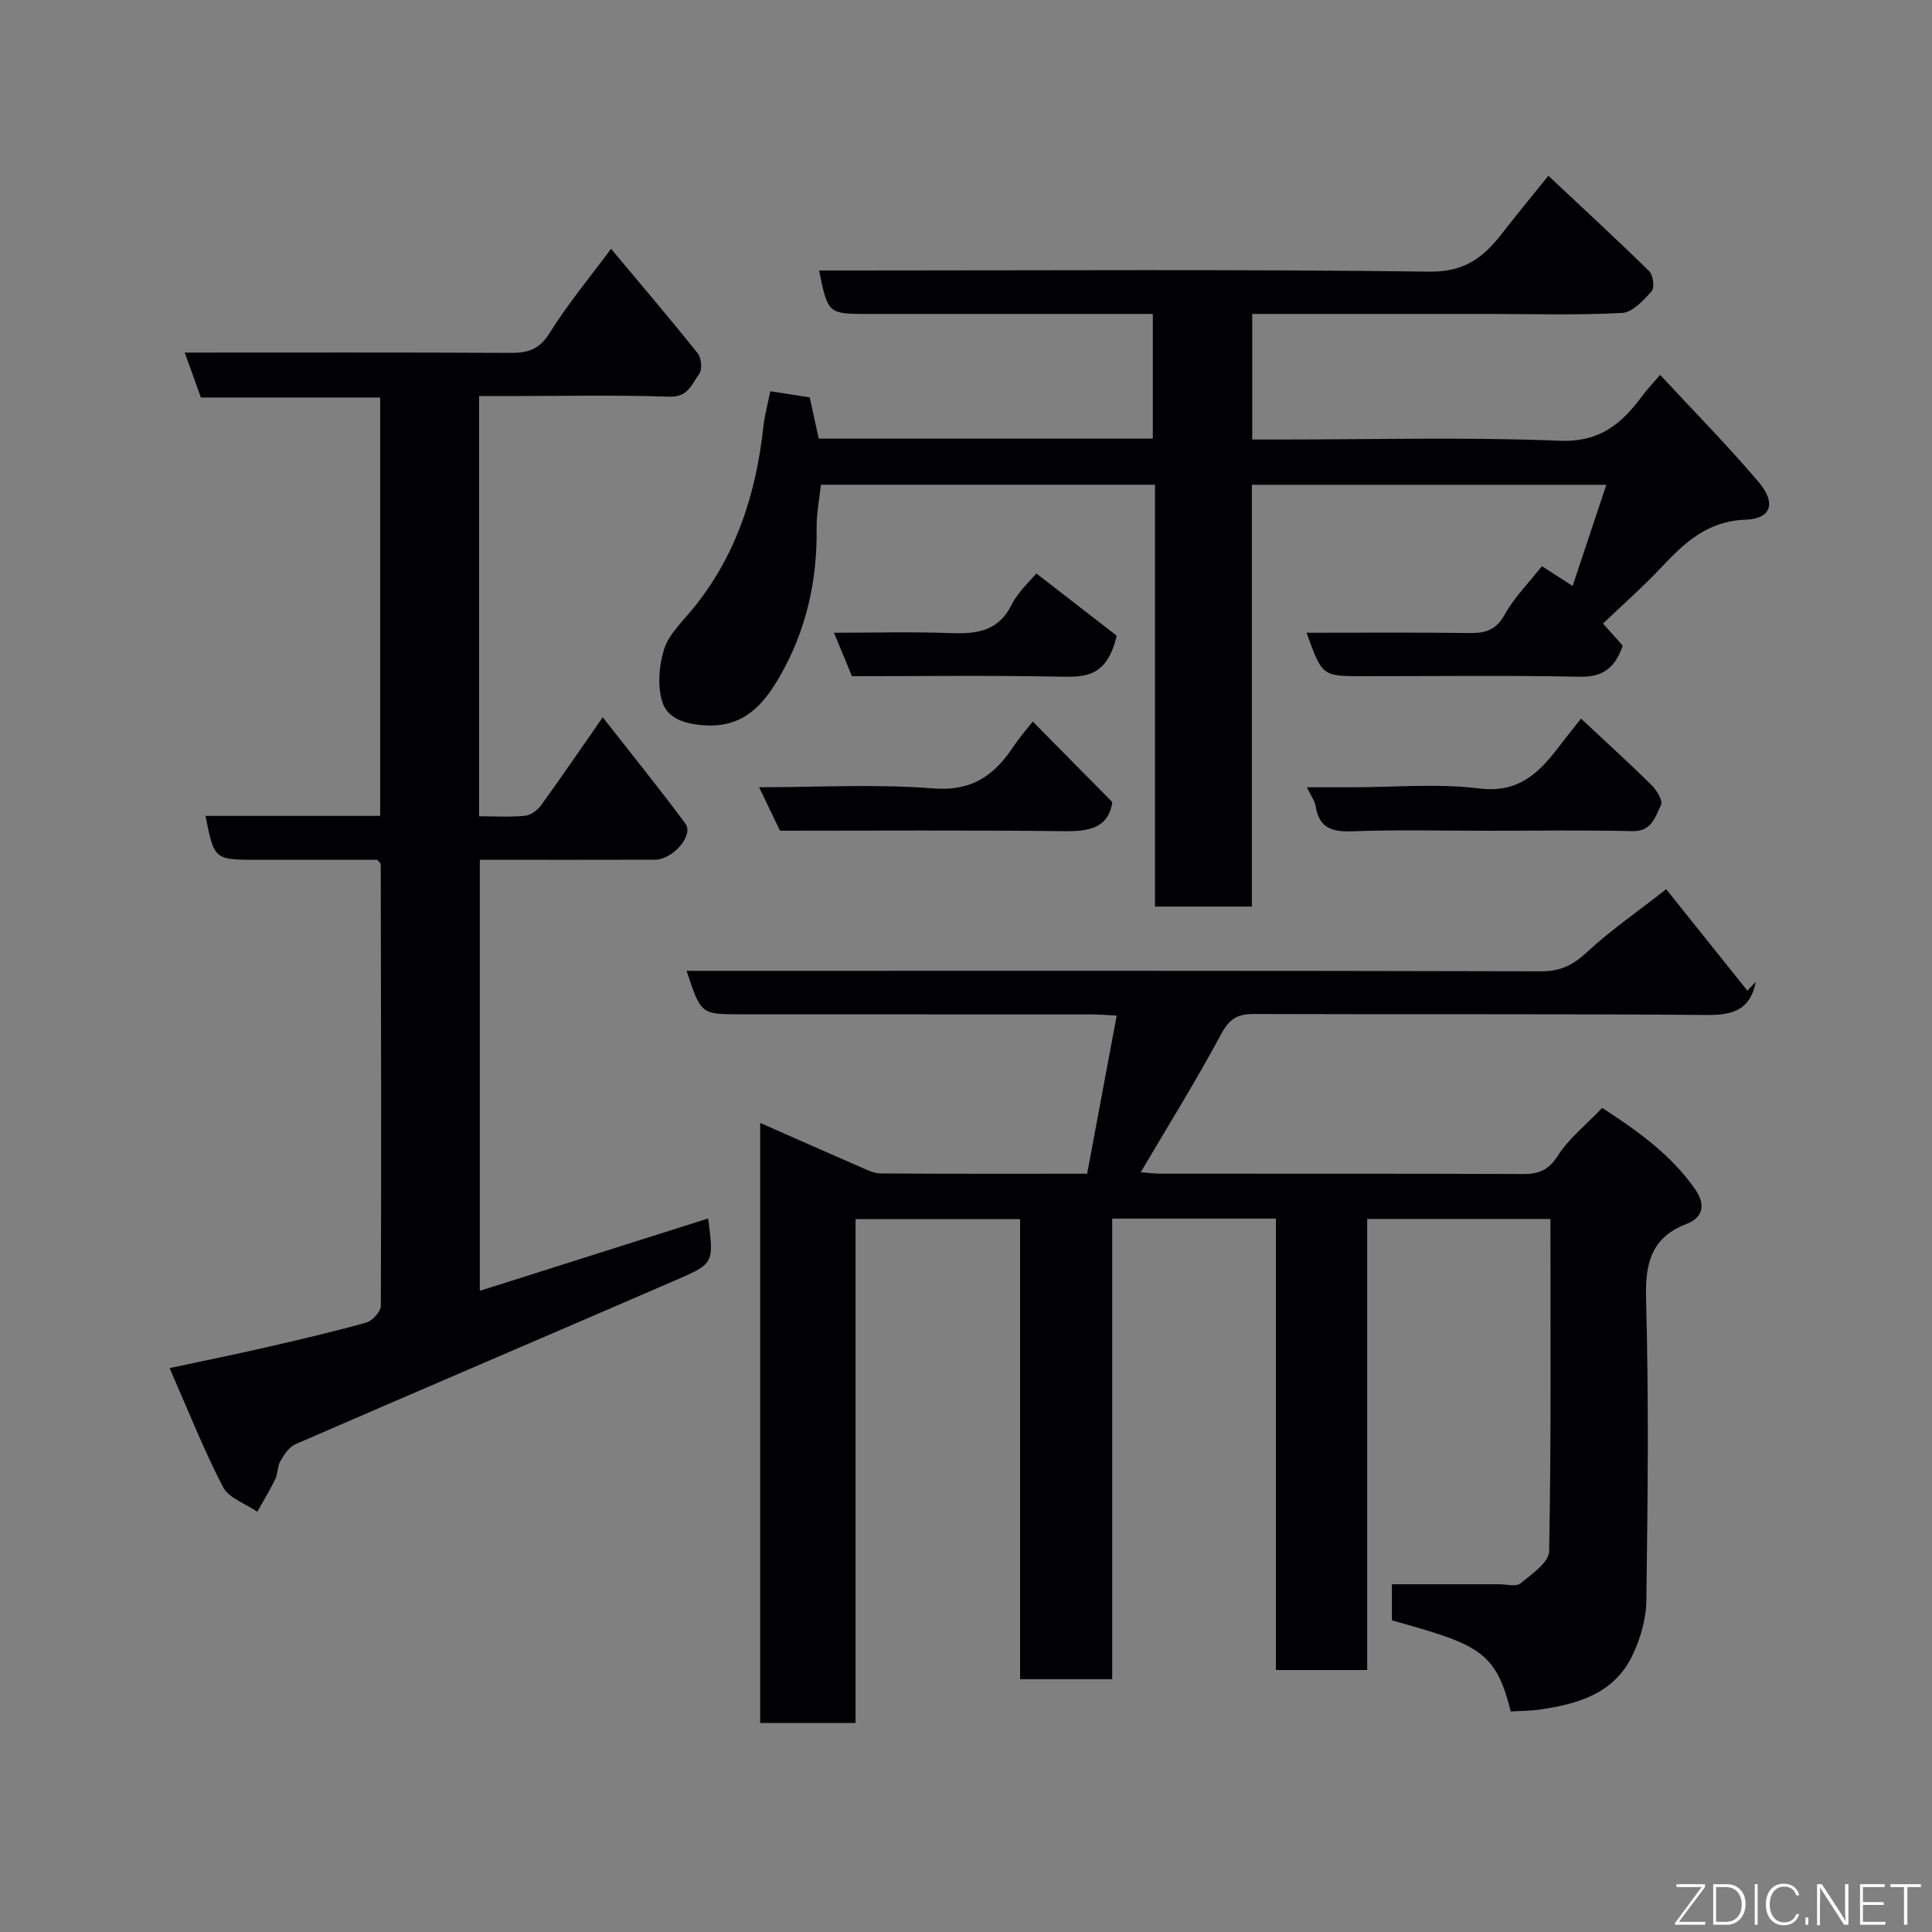 <svg enable-background="new 0 0 400 400" viewBox="0 0 400 400" xmlns="http://www.w3.org/2000/svg"><rect x="0" y="0" width="400" height="400" fill="#808080" stroke="none"/><path d="m312.77 354.34c-3.08-12.73-7.04-13.91-24.59-18.87 0-2.57 0-5.19 0-7.47h22.18c1.5 0 3.49.58 4.4-.16 2.34-1.9 5.93-4.36 5.97-6.66.44-22.81.27-45.63.27-68.81-12.62 0-25 0-37.94 0v93.39c-6.48 0-12.41 0-18.9 0 0-31.07 0-62.12 0-93.46-11.48 0-22.41 0-33.89 0v95.36c-6.59 0-12.64 0-19.07 0 0-31.65 0-63.25 0-95.25-11.41 0-22.47 0-34.07 0v104.32c-6.81 0-13.08 0-19.74 0 0-41.1 0-82.28 0-124.24 7.19 3.17 13.99 6.19 20.81 9.15 1.33.58 2.76 1.3 4.16 1.31 13.99.1 27.97.06 42.72.06 2.01-10.75 4-21.42 6.12-32.74-2.01-.1-3.72-.25-5.43-.25-24.17-.02-48.33-.02-72.49-.02-8.16 0-8.16 0-11.13-9h5.95c56.99 0 113.99-.05 170.98.1 4.02.01 6.65-1.33 9.51-3.99 4.72-4.39 10.08-8.08 16.38-13.01 4.38 5.48 10.6 13.25 16.81 21.01.58-.62 1.15-1.23 1.73-1.85-1.06 5.63-4.49 6.92-9.95 6.88-31.33-.26-62.66-.08-93.99-.2-3.44-.01-5.07 1.05-6.75 4.18-5.15 9.59-10.91 18.84-16.64 28.58 1.39.1 2.78.3 4.17.3 25 .02 49.99-.03 74.99.07 3.29.01 5.29-.8 7.21-3.82 2.26-3.55 5.76-6.3 9.17-9.87 6.98 4.53 14.16 9.54 19.26 16.87 1.83 2.64 2.16 5.64-1.86 7.18-7.21 2.77-8.53 8.09-8.32 15.46.57 20.82.35 41.66.06 62.49-.05 3.88-1.26 8.02-2.98 11.54-3.87 7.9-11.51 9.96-19.46 11.08-1.74.23-3.53.21-5.65.34z" fill="#010103"/><path d="m320.57 36.39c7.26 6.81 14.18 13.17 20.88 19.76.82.8 1.15 3.43.51 4.14-1.68 1.88-3.96 4.39-6.11 4.5-9.14.49-18.32.21-27.48.21-14.66 0-29.32 0-43.99 0-1.62 0-3.25 0-5.12 0v26h5.22c19.49 0 39.01-.53 58.47.25 8.32.33 12.83-3.56 17.08-9.31.97-1.32 2.12-2.51 3.68-4.33 6.96 7.51 13.98 14.62 20.42 22.22 3.66 4.32 2.58 7.58-2.74 7.77-7.95.28-12.69 4.82-17.54 9.98-3.71 3.94-7.8 7.54-11.96 11.52 1.27 1.42 2.56 2.88 4.08 4.58-1.43 4.09-3.65 6.54-8.79 6.43-14.99-.3-29.99-.11-44.98-.11-8.46 0-8.46 0-11.69-9 11.41 0 22.63-.09 33.85.06 3.29.04 5.43-.67 7.19-3.84 1.95-3.53 4.93-6.5 7.69-10 1.96 1.27 3.92 2.53 6.35 4.1 2.33-7 4.57-13.7 6.98-20.95-24.76 0-48.8 0-73.38 0v87.33c-6.92 0-13.31 0-20.06 0 0-29.12 0-58.05 0-87.34-23.09 0-45.81 0-69.17 0-.31 2.94-.93 5.98-.89 9 .16 10.89-2.16 21.15-7.57 30.59-3.44 6-7.62 10.82-15.8 10.21-4.09-.3-7.6-1.47-8.62-4.98-.97-3.31-.64-7.43.42-10.78.93-2.95 3.53-5.44 5.61-7.95 9.22-11.07 13.41-24.07 14.94-38.14.25-2.26.86-4.47 1.43-7.31 2.56.4 5.2.81 8.16 1.27.59 2.71 1.21 5.53 1.87 8.53h69.17c0-8.46 0-16.85 0-25.8-3.66 0-7.27 0-10.89 0-16 0-31.99 0-47.99 0-8.37 0-8.37 0-10.22-9h7.45c39.65 0 79.31-.27 118.96.24 7.21.09 11.14-2.95 14.94-7.84 2.9-3.74 5.93-7.41 9.64-12.01z" fill="#010103"/><path d="m99.19 82v87c3.28 0 6.41.2 9.49-.1 1.19-.12 2.59-1.14 3.33-2.16 4.12-5.67 8.06-11.47 12.78-18.24 5.87 7.51 11.66 14.65 17.12 22.04 1.77 2.39-2.58 7.43-6.3 7.45-10.16.04-20.32.01-30.49.02-1.81 0-3.63 0-5.78 0v89.24c15.86-5.02 31.56-10 47.28-14.98 1.17 9.17 1.24 9.33-6.5 12.68-26.31 11.4-52.68 22.64-78.98 34.07-1.3.57-2.31 2.15-3.08 3.48-.63 1.08-.51 2.57-1.06 3.72-1.12 2.32-2.47 4.52-3.73 6.77-2.42-1.67-5.89-2.8-7.09-5.11-4.02-7.74-7.23-15.89-11.07-24.63 7.22-1.55 13.56-2.82 19.85-4.27 6.98-1.6 13.96-3.22 20.85-5.15 1.28-.36 3.04-2.28 3.04-3.48.12-30.48.04-60.97-.02-91.45 0-.13-.19-.25-.73-.89-8.01 0-16.45 0-24.9 0-8.84 0-8.84 0-10.66-9.09h36.17c0-28.92 0-57.51 0-86.62-12.28 0-24.68 0-37.12 0-1.17-3.3-2.2-6.14-3.35-9.3 22.81 0 45.13-.06 67.45.06 3.6.02 5.97-.69 8.08-4.08 3.69-5.94 8.22-11.37 12.74-17.47 6.24 7.46 12.21 14.46 17.95 21.65.77.96.96 3.37.29 4.27-1.5 2.03-2.25 4.84-6.15 4.7-11.15-.38-22.32-.13-33.48-.13-1.81 0-3.62 0-5.93 0z" fill="#010103"/><path d="m327.33 148.78c5.23 4.89 10.01 9.22 14.59 13.74 1.06 1.05 2.4 3.24 1.98 4.11-1.18 2.41-1.87 5.55-5.94 5.45-9.98-.24-19.97-.08-29.96-.08-9.32 0-18.65-.24-27.96.11-4.23.16-6.94-.63-7.65-5.2-.16-1.06-.91-2.03-1.81-3.91h9.25c8.82 0 17.74-.83 26.43.24 8.21 1.02 12.4-3.27 16.57-8.73 1.4-1.82 2.83-3.6 4.5-5.73z" fill="#010103"/><path d="m230.3 166.07c-.83 5.43-4.88 6.09-10.08 6.02-19.47-.24-38.94-.1-58.73-.1-1.38-2.87-2.76-5.74-4.33-9 12.4 0 24.27-.7 36.01.24 8.02.65 12.66-2.67 16.63-8.63 1.26-1.9 2.78-3.63 4.02-5.21 5.52 5.59 10.84 10.97 16.48 16.68z" fill="#010103"/><path d="m231.21 131.62c-2.01 8.46-6.39 8.58-11.5 8.48-14.3-.29-28.61-.1-43.32-.1-1.15-2.78-2.31-5.55-3.73-9 8.42 0 16.19-.22 23.94.07 5.41.2 9.99-.21 12.83-5.83 1.44-2.85 4.01-5.13 5.14-6.51 5.68 4.42 11.66 9.04 16.64 12.89z" fill="#010103"/><g fill="#fbfcfa"><path d="m346.9 398 5.4-7.3h-5.2v-.6h5.9v.6l-5.4 7.2h5.5l-.1.6h-6.2v-.5z"/><path d="m354.7 390.1h2.8c2.3 0 3.9 1.6 3.9 4.1s-1.6 4.3-3.9 4.3h-2.8zm.6 7.8h2c2.2 0 3.3-1.6 3.3-3.6 0-1.8-1-3.6-3.3-3.6h-2z"/><path d="m363.9 390.1v8.4h-.6v-8.4h1.6z"/><path d="m372.5 396.3c-.4 1.3-1.4 2.3-3.2 2.3-2.4 0-3.7-1.9-3.7-4.3 0-2.3 1.2-4.3 3.7-4.3 1.8 0 2.9 1 3.2 2.4h-.6c-.4-1.1-1.1-1.8-2.5-1.8-2.1 0-3 1.9-3 3.7s.9 3.7 3 3.7c1.4 0 2.1-.7 2.5-1.7z"/><path d="m373.8 398.5v-1.5h.6v1.5z"/><path d="m376.2 398.5v-8.4h1c1.3 2 4.4 6.7 4.9 7.6-.1-1.2-.1-2.4-.1-3.8v-3.8h.7v8.4h-.9c-1.2-1.9-4.4-6.8-5-7.7.1 1.1 0 2.3 0 3.9v3.9h-.6z"/><path d="m390 394.4h-4.3v3.5h4.7l-.1.6h-5.2v-8.4h5.1v.6h-4.5v3.1h4.3z"/><path d="m394.2 390.7h-2.8v-.6h6.3v.6h-2.8v7.8h-.7z"/></g></svg>